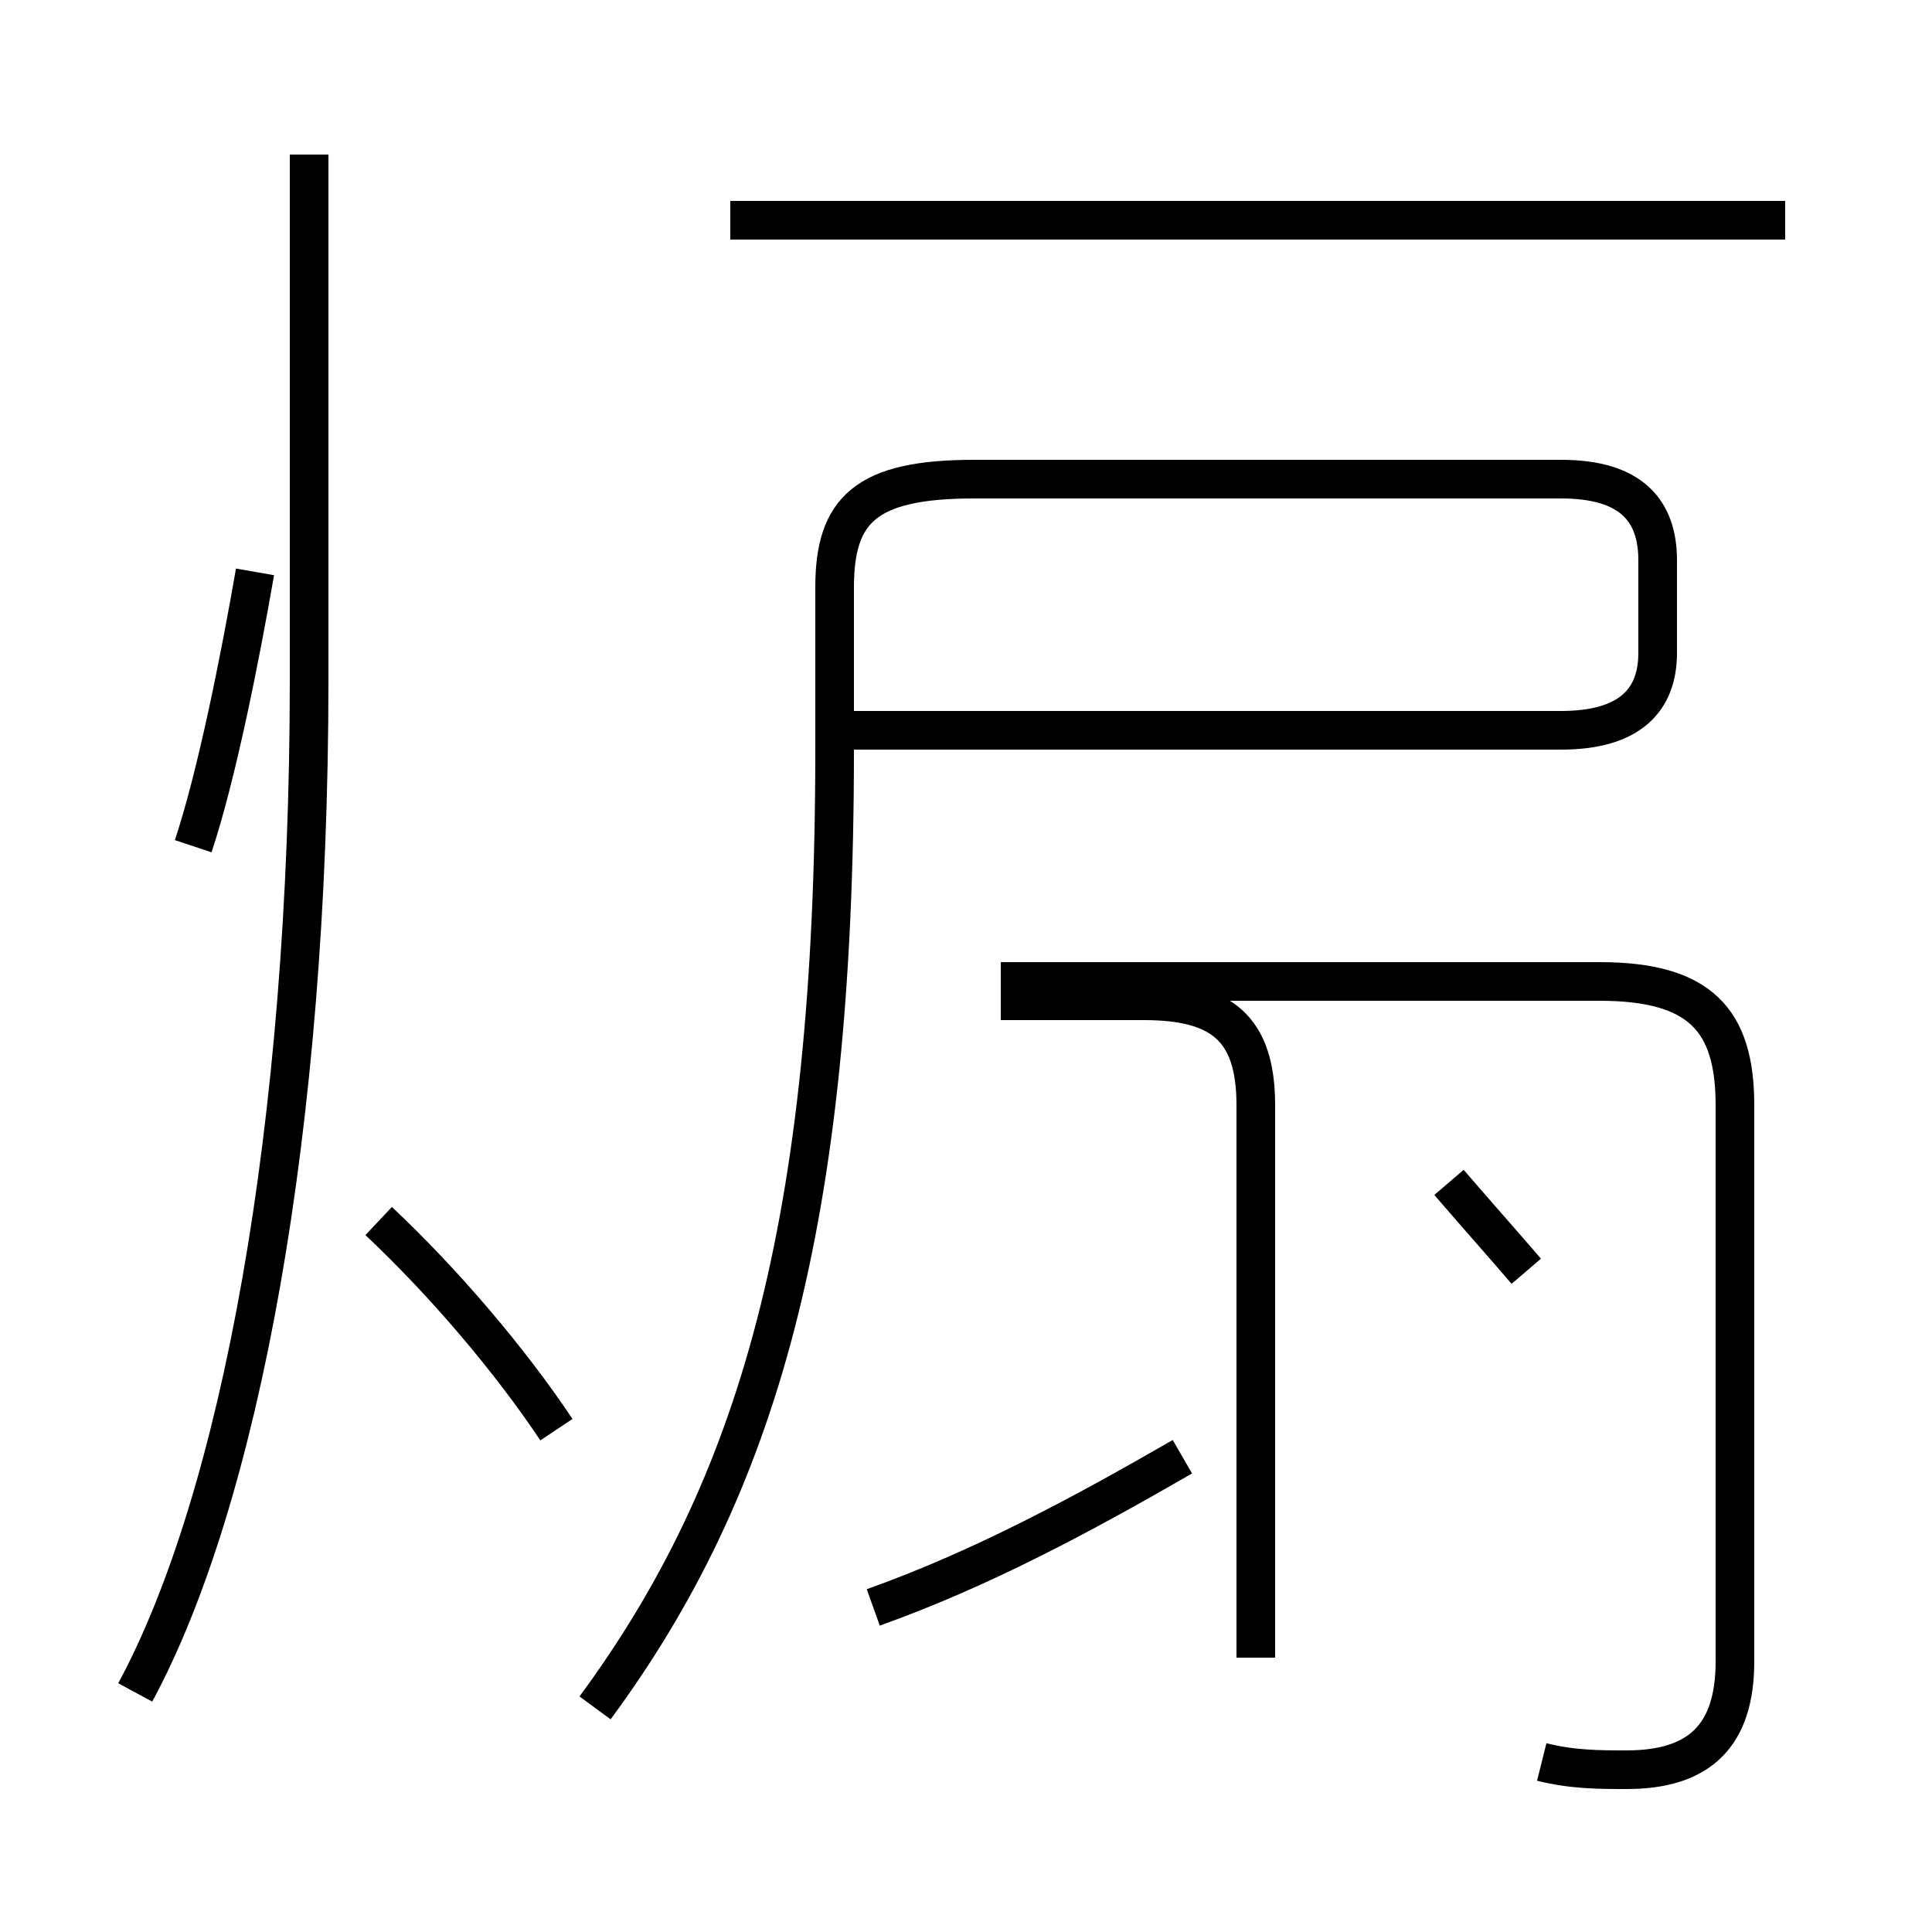 <?xml version='1.0' encoding='utf8'?>
<svg viewBox="0.0 -44.0 50.0 50.0" version="1.1" xmlns="http://www.w3.org/2000/svg">
<rect x="0.0" y="-44.0" width="50.0" height="50.0" fill="#808080" stroke="none"/>
<rect x="-1000" y="-1000" width="2000" height="2000" stroke="white" fill="white"/>
<g style="fill:none; stroke:#000000;  stroke-width:1">
<path d="M 22.6 2.4 C 25.4 3.4 28.0 4.8 30.6 6.3 M 25.9 18.1 L 29.6 18.1 C 31.6 18.1 32.5 17.4 32.5 15.4 L 32.5 1.1 M 39.9 -1.6 C 40.7 -1.8 41.4 -1.8 42.1 -1.8 C 44.0 -1.8 44.9 -0.9 44.9 1.0 L 44.9 15.4 C 44.9 17.6 44.0 18.6 41.4 18.6 L 25.9 18.6 M 14.4 7.0 C 13.2 8.8 11.5 10.8 9.8 12.4 M 3.5 0.2 C 6.2 5.2 8.0 14.8 8.0 26.4 L 8.0 40.0 M 15.4 -0.2 C 19.6 5.5 21.6 12.3 21.6 24.6 L 21.6 28.8 C 21.6 30.8 22.4 31.6 25.2 31.6 L 40.4 31.6 C 42.2 31.6 42.9 30.8 42.9 29.5 L 42.9 27.1 C 42.9 25.9 42.2 25.1 40.4 25.1 L 22.1 25.1 M 46.2 38.3 L 18.9 38.3 M 5.0 22.1 C 5.6 23.9 6.2 26.9 6.6 29.2 M 39.5 11.1 C 38.9 11.8 38.1 12.7 37.5 13.4" transform="scale(1, -1)" />
</g>
</svg>